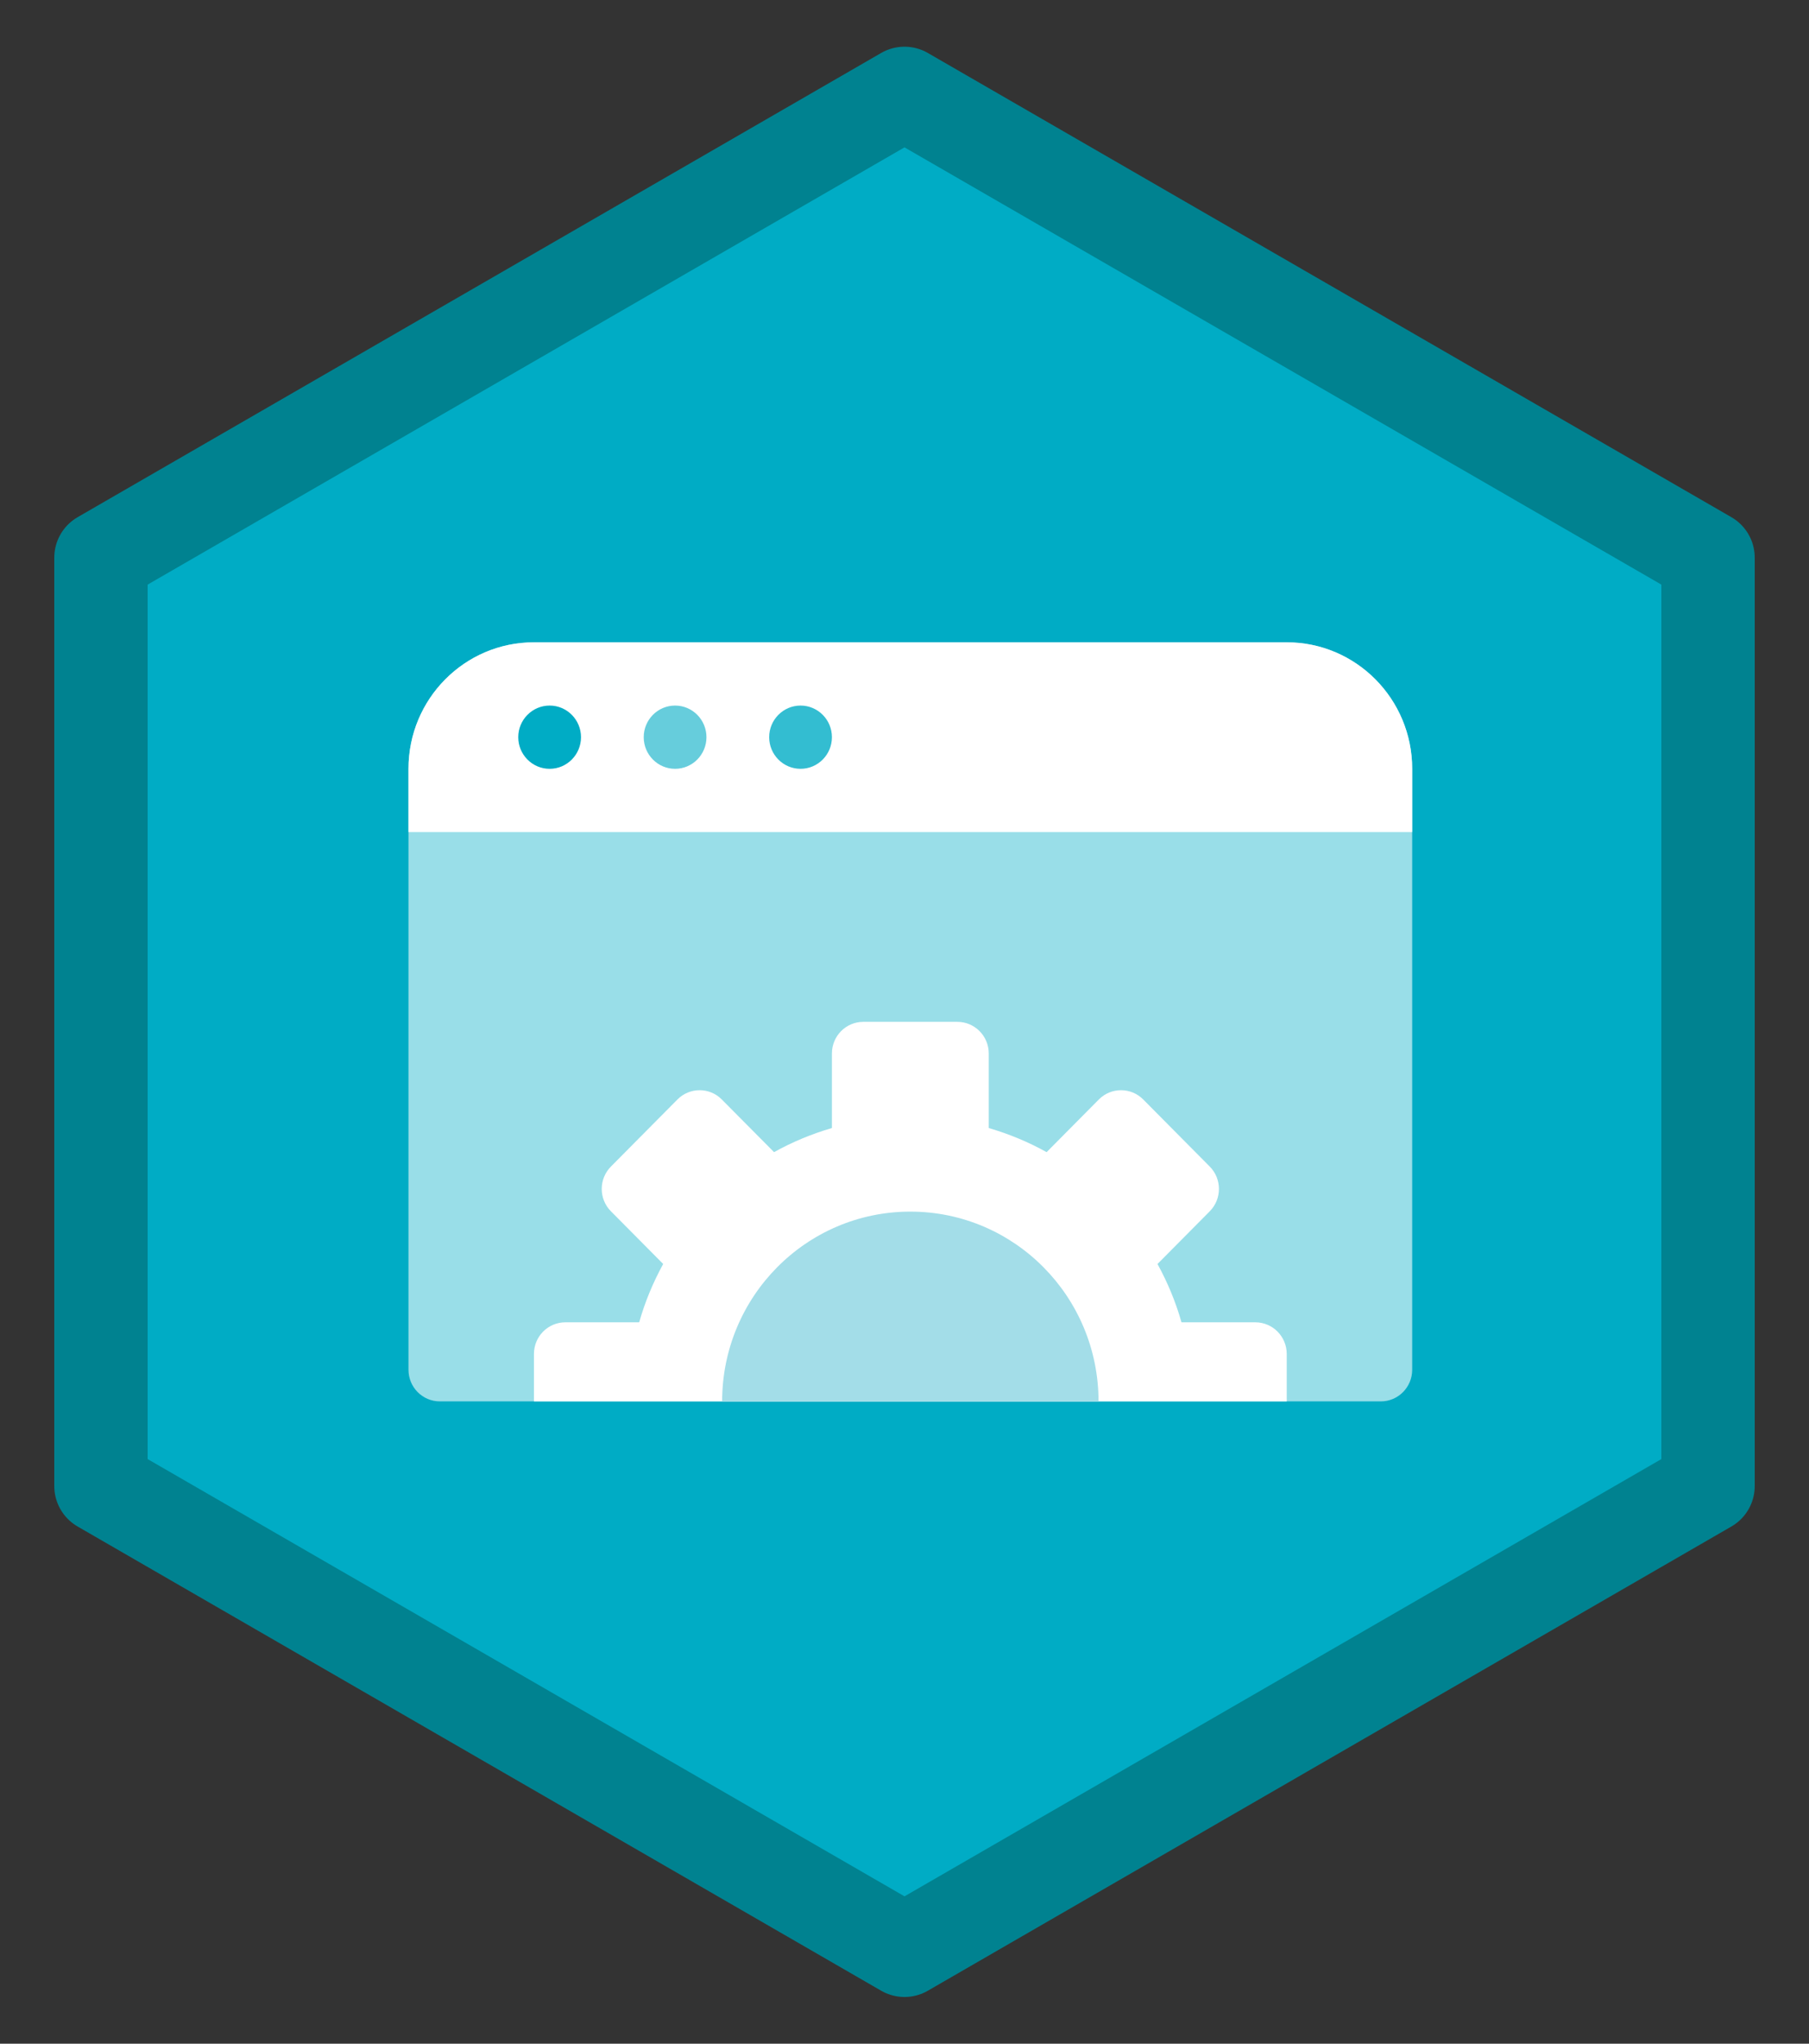 <?xml version="1.0" encoding="UTF-8" standalone="no"?>
<svg width="155px" height="175px" viewBox="0 0 155 175" version="1.1" xmlns="http://www.w3.org/2000/svg" xmlns:xlink="http://www.w3.org/1999/xlink" xmlns:sketch="http://www.bohemiancoding.com/sketch/ns">
    <rect x="0" y="0" width="155" height="175" fill="#333333" stroke="none"/>
    <!-- Generator: Sketch 3.2.2 (9983) - http://www.bohemiancoding.com/sketch -->
    <title>b_gebruik1</title>
    <desc>Created with Sketch.</desc>
    <defs></defs>
    <g id="Page-1" stroke="none" stroke-width="1" fill="none" fill-rule="evenodd" sketch:type="MSPage">
        <g id="Artboard-16" sketch:type="MSArtboardGroup" transform="translate(-153, -1017)">
            <g id="b_gebruik1" sketch:type="MSLayerGroup" transform="translate(151, 1025)">
                <polygon id="Polygon-2" stroke="#008290" stroke-width="8" stroke-linejoin="round" fill="#00ACC5" sketch:type="MSShapeGroup" points="79.5 0 148.349 39.75 148.349 119.25 79.5 159 10.651 119.25 10.651 39.75 "></polygon>
                <g id="Group-5" transform="translate(37, 47)" sketch:type="MSShapeGroup">
                    <path d="M10.75,0 C4.811,0 0,4.848 0,10.833 L0,62.292 C0,63.788 1.204,65 2.688,65 L83.312,65 C84.796,65 86,63.788 86,62.292 L86,10.833 C86,4.848 81.189,0 75.25,0 L10.75,0 Z" id="Fill-3173" fill-opacity="0.6" fill="#FFFFFF"></path>
                    <path d="M75.25,0 L10.75,0 C4.813,0 0,4.851 0,10.833 L0,16.25 L86,16.25 L86,10.833 C86,4.851 81.187,0 75.25,0" id="Fill-3175" fill="#FFFFFF"></path>
                    <path d="M14.781,8.125 C14.781,9.621 13.577,10.833 12.094,10.833 C10.61,10.833 9.406,9.621 9.406,8.125 C9.406,6.63 10.61,5.417 12.094,5.417 C13.577,5.417 14.781,6.63 14.781,8.125" id="Fill-3176" fill="#00ACC5"></path>
                    <path d="M25.531,8.125 C25.531,9.621 24.327,10.833 22.844,10.833 C21.36,10.833 20.156,9.621 20.156,8.125 C20.156,6.63 21.36,5.417 22.844,5.417 C24.327,5.417 25.531,6.63 25.531,8.125" id="Fill-3177" fill-opacity="0.6" fill="#00ACC5"></path>
                    <path d="M36.281,8.125 C36.281,9.621 35.077,10.833 33.594,10.833 C32.11,10.833 30.906,9.621 30.906,8.125 C30.906,6.63 32.11,5.417 33.594,5.417 C35.077,5.417 36.281,6.63 36.281,8.125" id="Fill-3178" fill-opacity="0.8" fill="#00ACC5"></path>
                    <path d="M66.233,58.229 C65.736,56.469 65.037,54.804 64.177,53.234 L68.655,48.722 C69.704,47.665 69.704,45.95 68.655,44.892 L62.953,39.146 C61.904,38.089 60.203,38.089 59.152,39.146 L54.676,43.658 C53.12,42.789 51.456,42.101 49.719,41.592 L49.719,35.208 C49.719,33.713 48.515,32.5 47.031,32.5 L38.969,32.5 C37.484,32.5 36.281,33.713 36.281,35.208 L36.281,41.592 C34.544,42.101 32.879,42.789 31.324,43.658 L26.845,39.146 C25.797,38.089 24.096,38.089 23.047,39.146 L17.345,44.892 C16.296,45.95 16.296,47.665 17.345,48.722 L21.823,53.234 C20.962,54.804 20.264,56.469 19.767,58.229 L13.438,58.229 C11.953,58.229 10.75,59.443 10.75,60.938 L10.75,65 L75.25,65 L75.25,60.938 C75.25,59.443 74.046,58.229 72.562,58.229 L66.233,58.229 Z" id="Fill-3179" fill="#FFFFFF"></path>
                    <path d="M59.125,65 L26.875,65 C26.875,56.022 34.091,48.75 43,48.75 C51.909,48.75 59.125,56.022 59.125,65" id="Fill-3180" fill="#A3DDE8"></path>
                </g>
            </g>
        </g>
    </g>
</svg>